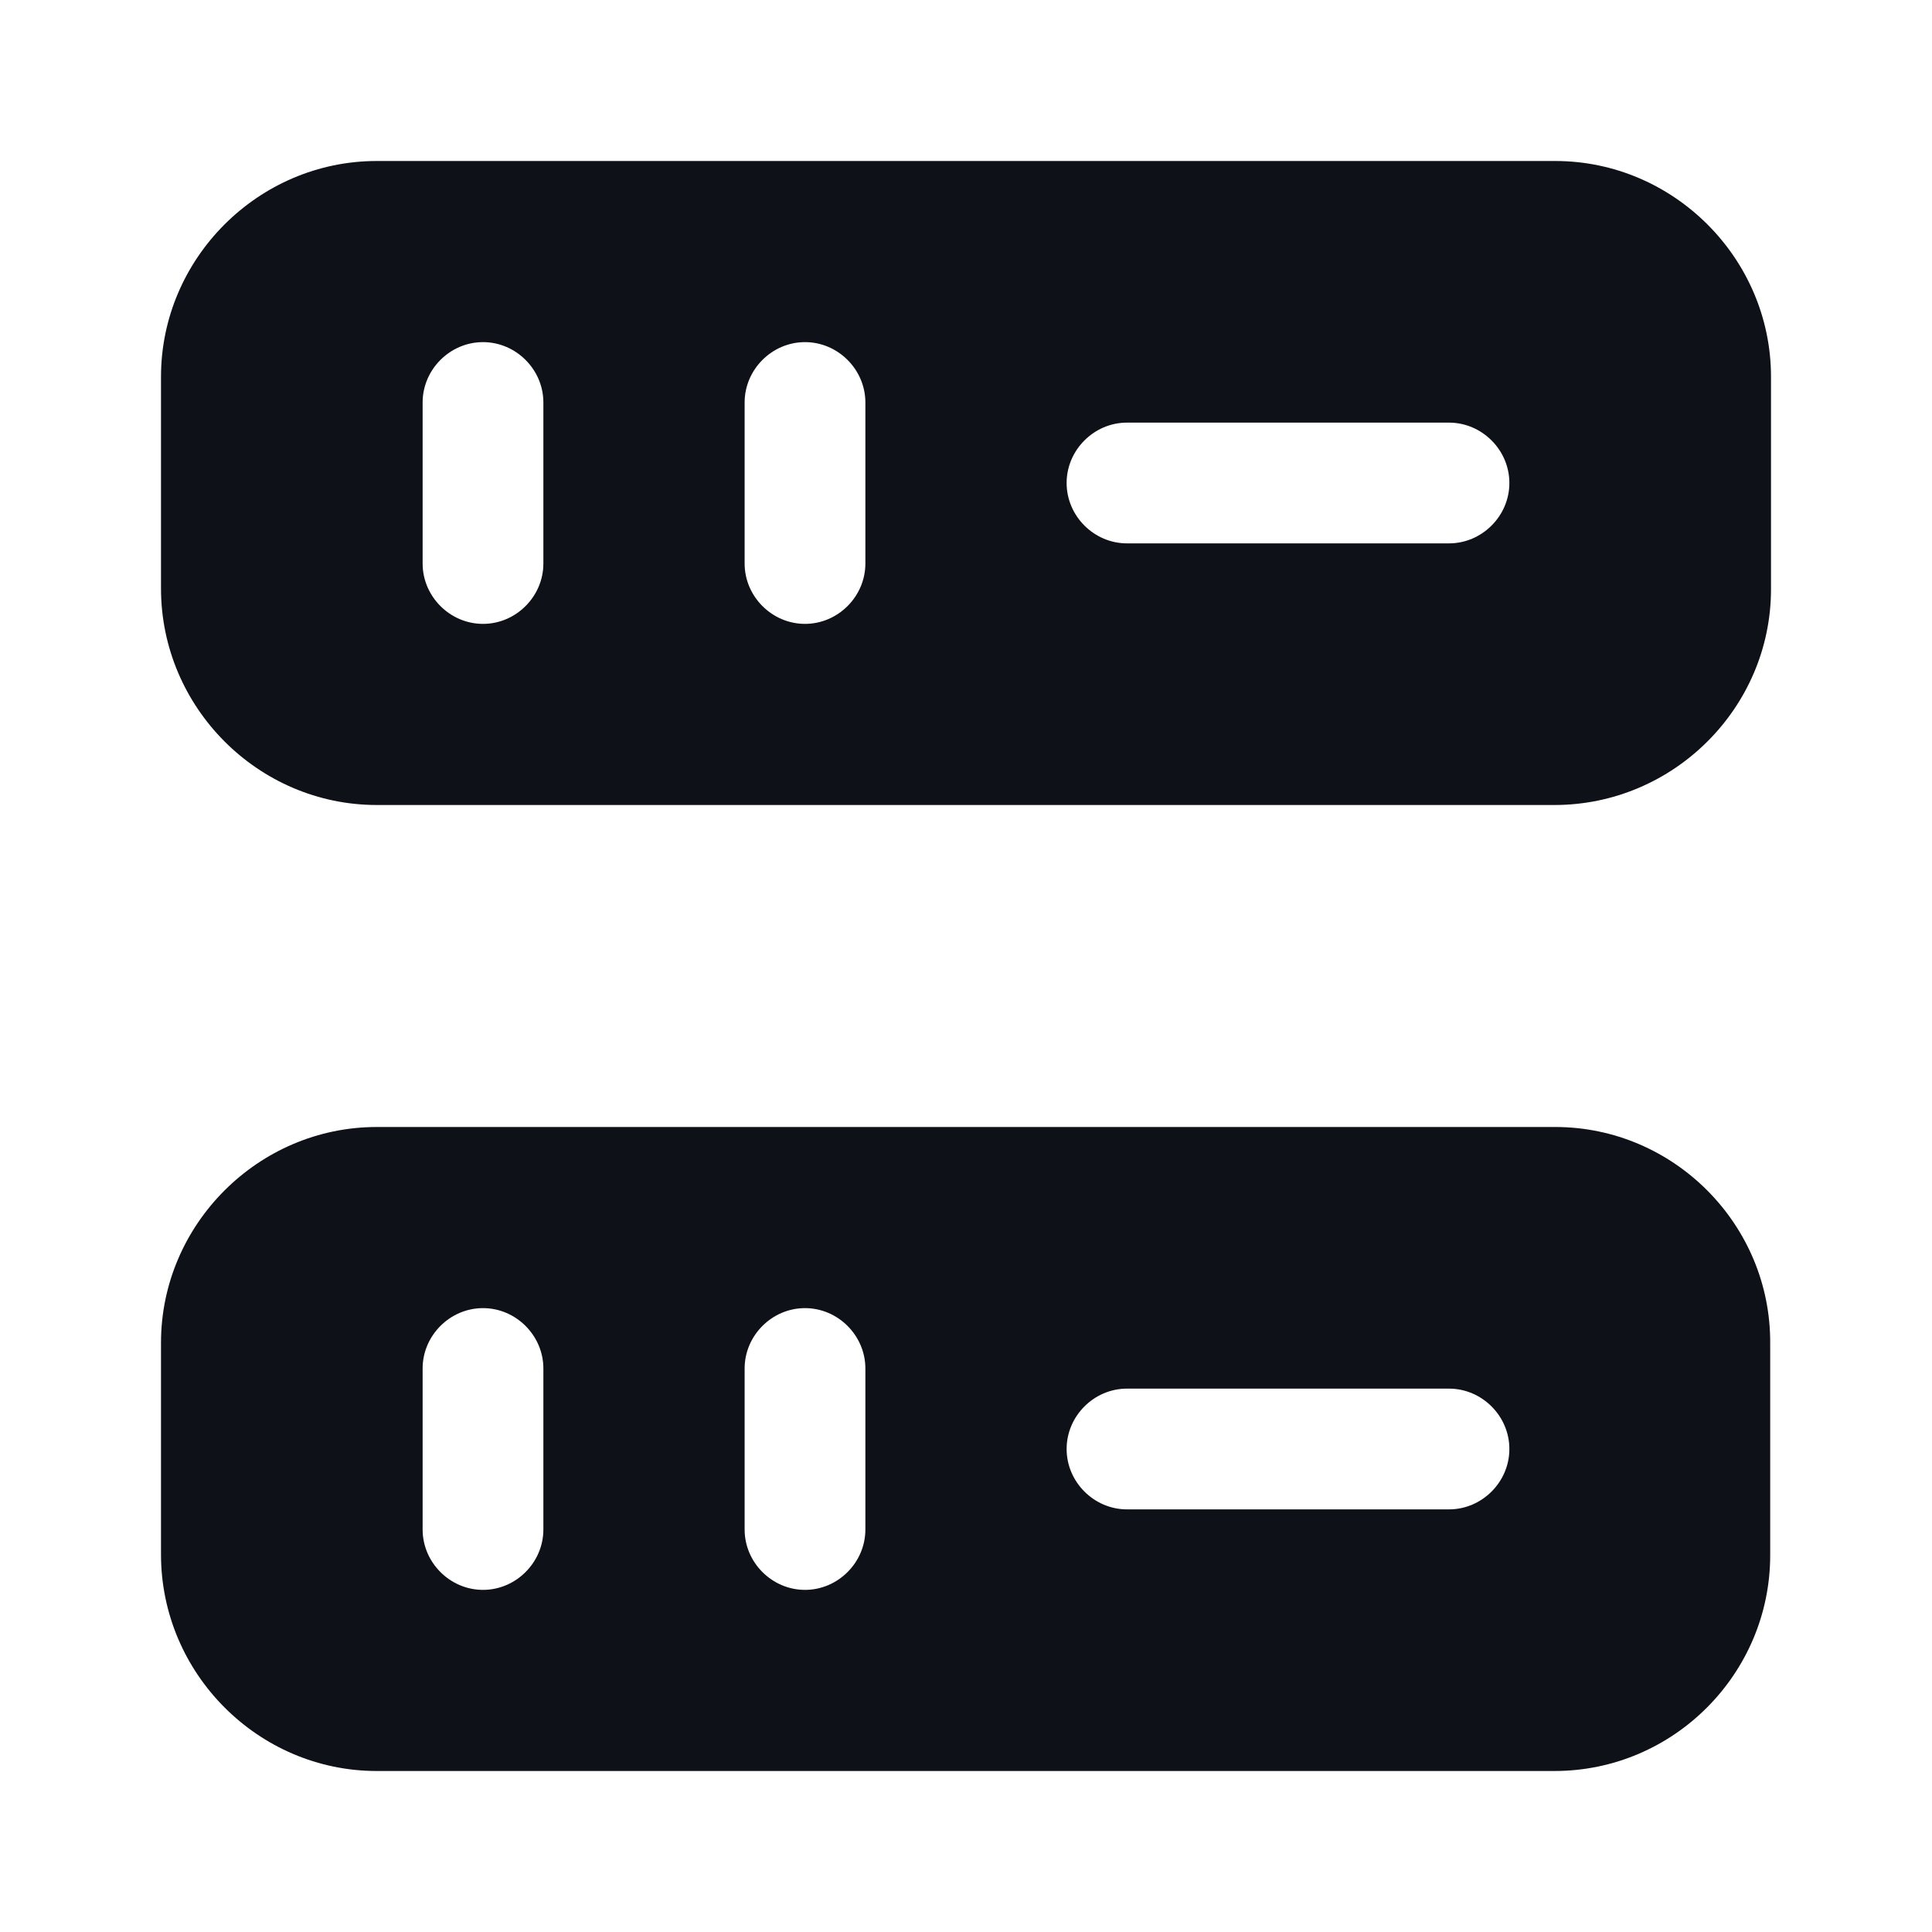 <svg width="24" height="24" viewBox="0 0 24 24" fill="none" xmlns="http://www.w3.org/2000/svg">
<path d="M19.32 2H4.68C3.21 2 2 3.21 2 4.68V7.31C2 8.79 3.21 10 4.68 10H19.31C20.79 10 22 8.79 22 7.32V4.68C22 3.21 20.79 2 19.32 2ZM6.75 7C6.75 7.41 6.41 7.75 6 7.75C5.59 7.75 5.25 7.41 5.25 7V5C5.25 4.59 5.59 4.25 6 4.25C6.41 4.25 6.75 4.59 6.75 5V7ZM10.75 7C10.75 7.41 10.41 7.75 10 7.75C9.59 7.75 9.25 7.41 9.25 7V5C9.25 4.59 9.59 4.25 10 4.25C10.41 4.25 10.75 4.59 10.75 5V7ZM18 6.75H14C13.59 6.75 13.25 6.41 13.25 6C13.25 5.59 13.59 5.25 14 5.25H18C18.41 5.25 18.75 5.59 18.75 6C18.75 6.41 18.41 6.75 18 6.75Z" fill="#0E1117"/>
<path d="M19.32 14H4.68C3.21 14 2 15.21 2 16.68V19.31C2 20.79 3.21 22 4.68 22H19.31C20.79 22 21.99 20.79 21.99 19.32V16.69C22 15.21 20.79 14 19.32 14ZM6.75 19C6.75 19.41 6.41 19.75 6 19.75C5.59 19.75 5.25 19.41 5.25 19V17C5.25 16.59 5.59 16.25 6 16.25C6.41 16.25 6.75 16.59 6.75 17V19ZM10.75 19C10.75 19.41 10.41 19.75 10 19.75C9.59 19.75 9.25 19.41 9.25 19V17C9.25 16.59 9.59 16.25 10 16.25C10.41 16.25 10.75 16.59 10.75 17V19ZM18 18.75H14C13.59 18.75 13.25 18.41 13.25 18C13.25 17.59 13.59 17.25 14 17.25H18C18.41 17.25 18.75 17.59 18.75 18C18.75 18.41 18.41 18.75 18 18.75Z" fill="#0E1117"/>
</svg>
